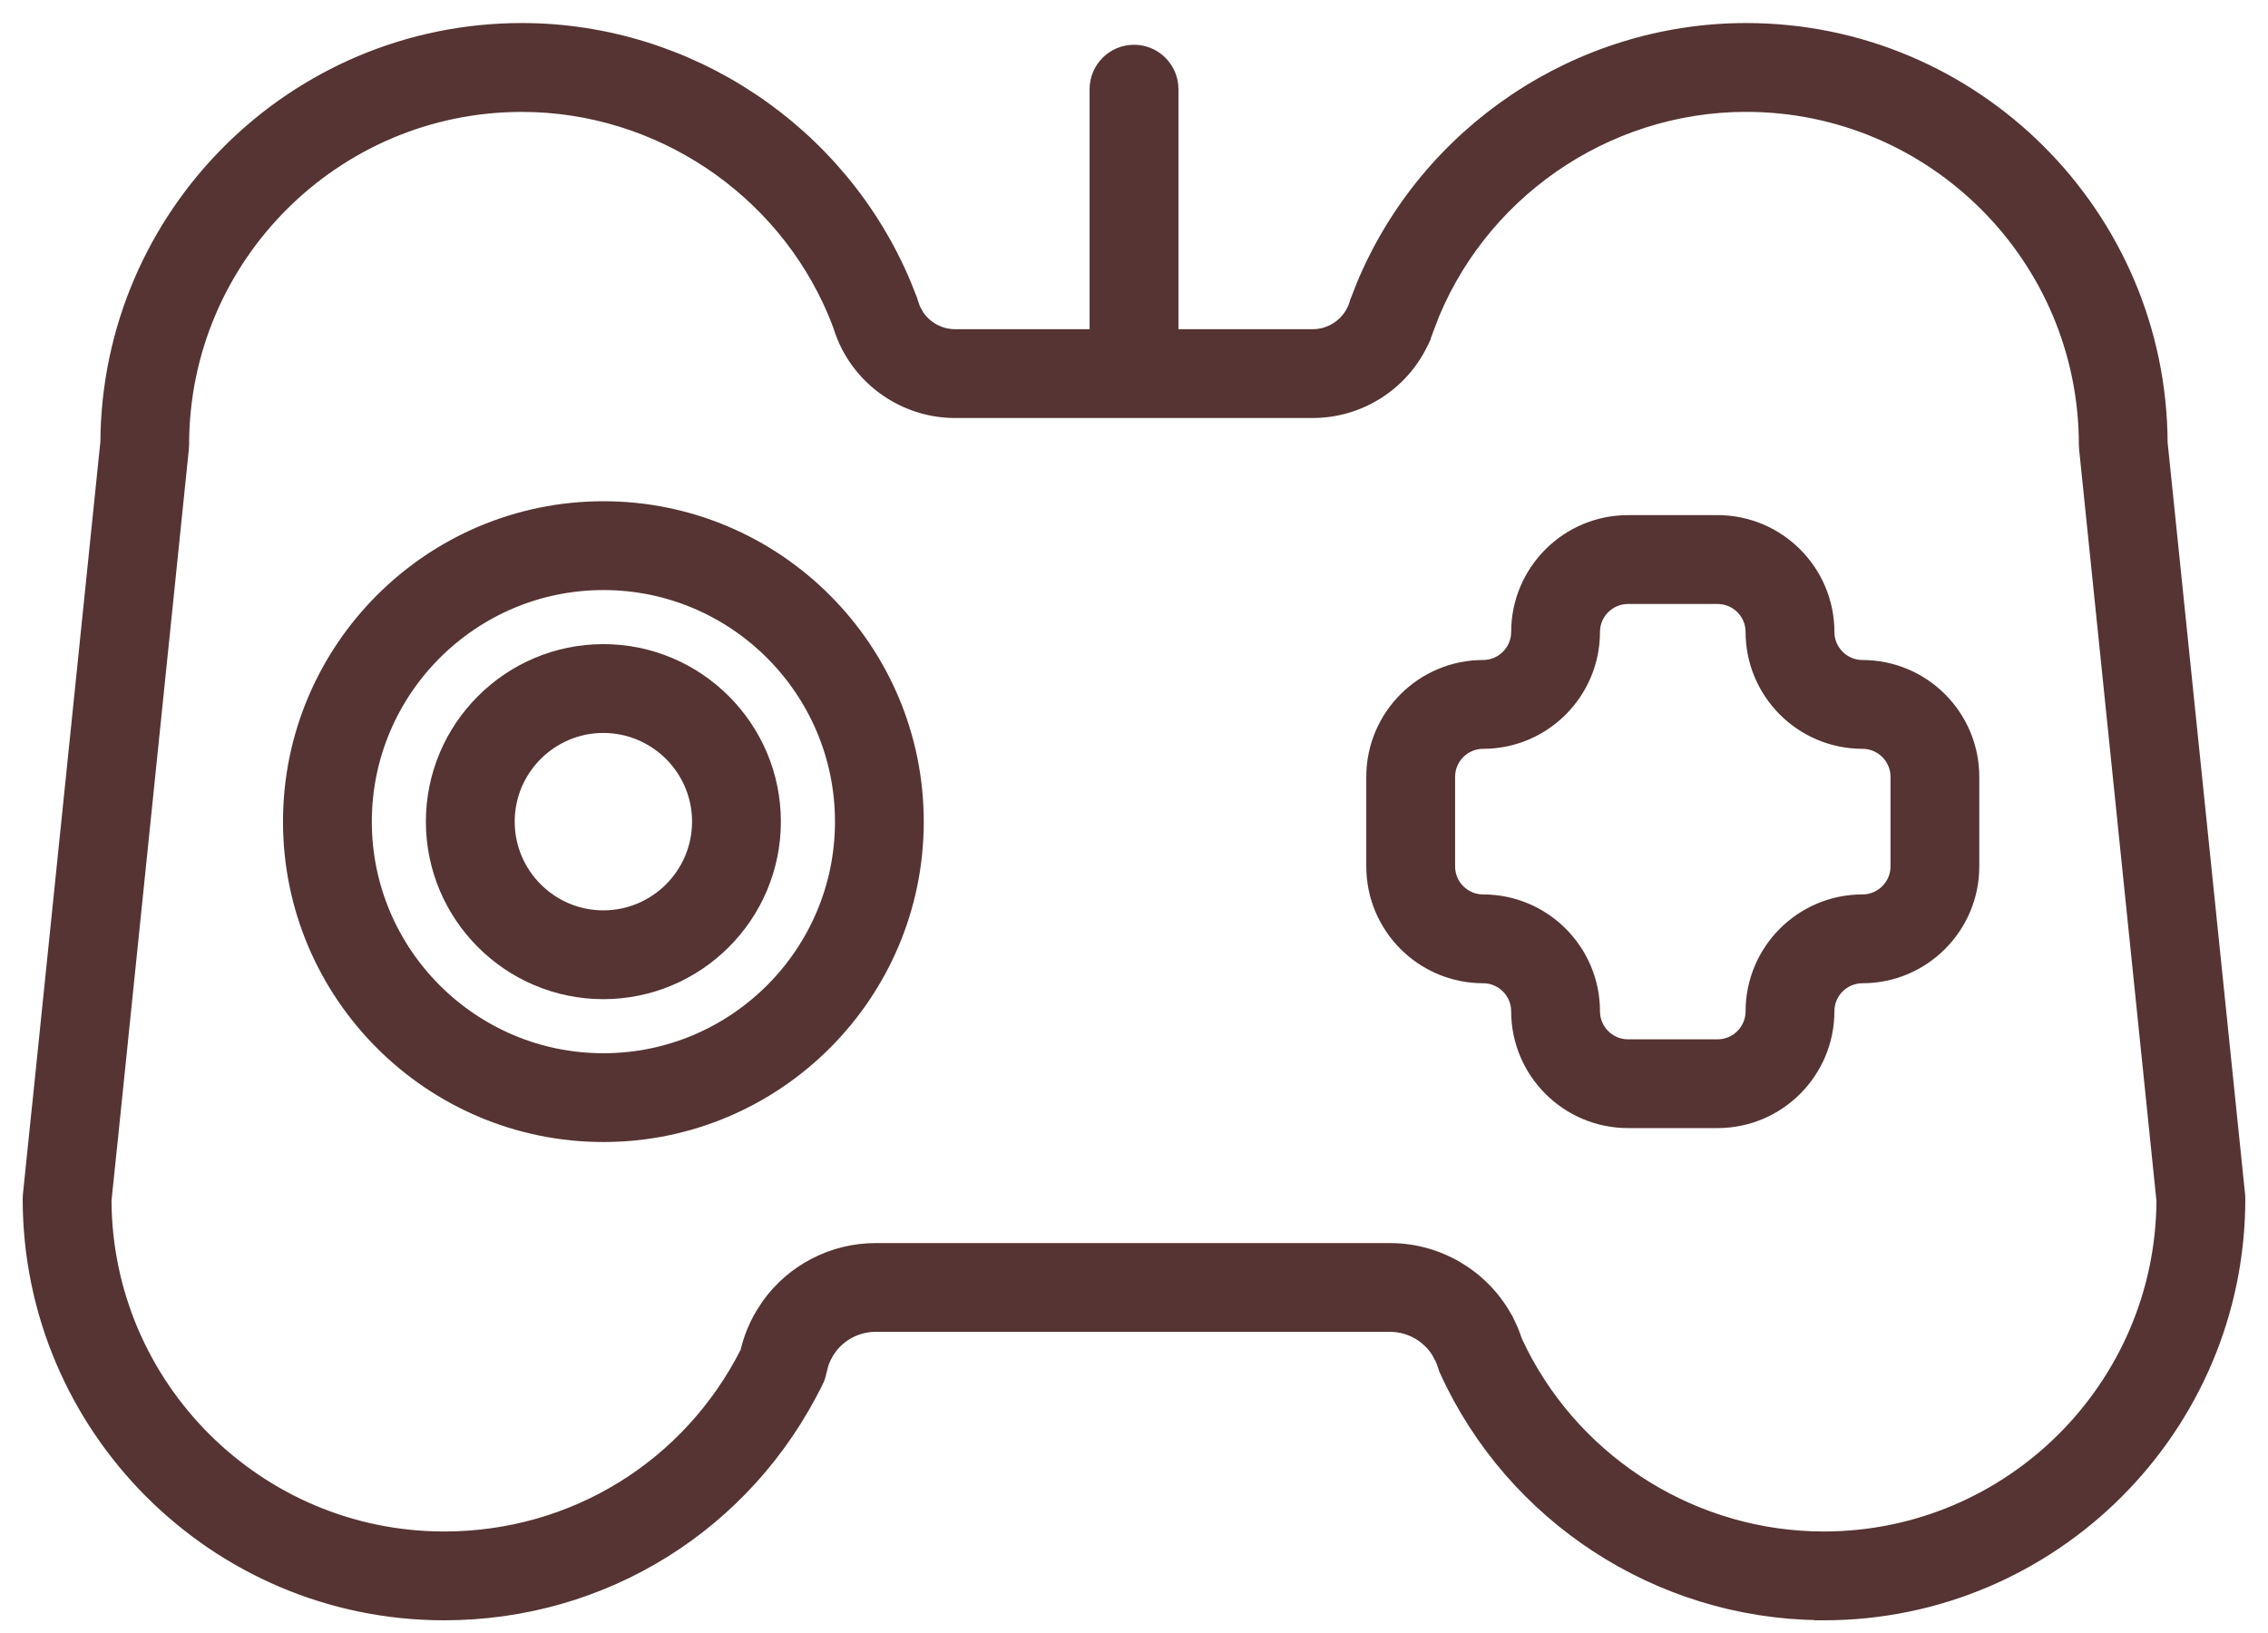 <svg width="50" height="36" viewBox="0 0 50 36" fill="none" xmlns="http://www.w3.org/2000/svg">
<path d="M30.849 6.965C30.847 6.97 30.845 6.974 30.844 6.978L30.845 6.979C30.82 7.044 30.796 7.109 30.773 7.177C30.772 7.181 30.771 7.185 30.77 7.189L30.471 7.076C30.494 7.005 30.519 6.934 30.546 6.864L30.849 6.965Z" fill="#553433" stroke="#553433" stroke-width="0.32"/>
<path d="M38.495 0.758C43.469 0.758 47.518 4.795 47.537 9.765L49.246 26.352V26.354L49.25 26.427C49.25 31.413 45.194 35.47 40.208 35.47H40.105L40.102 35.467C36.608 35.426 33.427 33.358 31.976 30.173V30.171C31.962 30.14 31.95 30.108 31.939 30.074L31.939 30.073C31.919 30.008 31.895 29.943 31.862 29.875L31.859 29.871C31.847 29.845 31.837 29.824 31.822 29.799V29.798C31.583 29.375 31.132 29.111 30.645 29.111H19.303C18.868 29.111 18.457 29.322 18.205 29.676V29.677C18.183 29.708 18.161 29.74 18.142 29.773L18.088 29.874C18.061 29.929 18.038 29.985 18.02 30.042L17.976 30.215C17.964 30.282 17.943 30.346 17.913 30.407H17.912C16.38 33.529 13.267 35.47 9.792 35.47C4.806 35.47 0.75 31.413 0.75 26.427C0.75 26.401 0.752 26.376 0.754 26.354V26.352L0.929 24.654H0.93C0.93 24.653 0.93 24.652 0.93 24.65C0.93 24.645 0.931 24.637 0.933 24.627L2.463 9.75C2.49 4.787 6.534 0.758 11.504 0.758C15.142 0.758 18.45 2.974 19.847 6.309L19.976 6.635V6.637L19.995 6.695L20.048 6.846L20.049 6.847L20.058 6.867L20.134 7.006C20.334 7.315 20.681 7.507 21.056 7.507H28.941C29.372 7.507 29.766 7.252 29.943 6.859C29.946 6.854 29.948 6.849 29.95 6.845C29.97 6.797 29.984 6.758 29.994 6.723L29.995 6.722L30.011 6.673L30.012 6.669L30.14 6.341C31.529 2.987 34.842 0.758 38.495 0.758ZM38.495 2.216C35.339 2.216 32.483 4.202 31.385 7.158L31.384 7.157C31.362 7.23 31.336 7.302 31.306 7.377L31.307 7.378L31.302 7.393C31.287 7.438 31.265 7.481 31.241 7.523L31.242 7.524C30.816 8.402 29.921 8.965 28.941 8.965H21.056C20.065 8.965 19.16 8.388 18.74 7.492V7.491C18.727 7.466 18.715 7.44 18.705 7.413V7.412C18.666 7.321 18.632 7.228 18.602 7.128L18.494 6.855C17.319 4.069 14.548 2.217 11.504 2.217C7.322 2.217 3.919 5.619 3.919 9.801C3.919 9.827 3.918 9.852 3.916 9.874L3.915 9.876L2.382 24.781L2.381 24.78C2.38 24.795 2.379 24.805 2.379 24.807L2.208 26.457C2.224 30.625 5.62 34.012 9.792 34.012C12.68 34.012 15.265 32.418 16.564 29.844C16.599 29.69 16.646 29.539 16.706 29.394L16.776 29.237C16.811 29.166 16.849 29.097 16.89 29.028L17.02 28.827C17.545 28.093 18.399 27.654 19.303 27.654H30.645C31.659 27.654 32.597 28.203 33.094 29.086L33.176 29.247H33.177C33.23 29.358 33.277 29.477 33.315 29.597L33.435 29.846C34.72 32.386 37.346 34.012 40.207 34.012C44.377 34.012 47.772 30.628 47.791 26.463L46.084 9.875L46.083 9.873C46.081 9.851 46.08 9.827 46.08 9.801C46.08 5.619 42.677 2.216 38.495 2.216Z" fill="#553433" stroke="#553433" stroke-width="0.5"/>
<path d="M32.661 29.486L32.733 29.652C32.755 29.709 32.776 29.767 32.793 29.826L32.852 30.03H32.536L32.493 29.938C32.445 29.833 32.4 29.728 32.357 29.62L32.308 29.498L32.597 29.363C32.619 29.402 32.641 29.443 32.661 29.486Z" fill="#553433" stroke="#553433" stroke-width="0.32"/>
<path d="M48.501 24.682C48.619 25.246 48.681 25.829 48.681 26.427L48.362 26.443L48.185 24.732L48.501 24.682Z" fill="#553433" stroke="#553433" stroke-width="0.32"/>
<path d="M19.537 7.099L19.24 7.217C19.198 7.125 19.164 7.029 19.138 6.932L19.441 6.832C19.476 6.921 19.507 7.01 19.537 7.099Z" fill="#553433" stroke="#553433" stroke-width="0.32"/>
<path d="M1.815 24.735L1.639 26.443L1.319 26.426C1.319 25.83 1.381 25.246 1.499 24.685L1.815 24.735Z" fill="#553433" stroke="#553433" stroke-width="0.32"/>
<path d="M17.764 29.305C17.726 29.411 17.686 29.515 17.645 29.617C17.607 29.709 17.569 29.8 17.528 29.889L17.402 30.156L17.102 30.057L17.134 29.908C17.159 29.81 17.19 29.714 17.227 29.622L17.288 29.486C17.344 29.37 17.409 29.261 17.483 29.158L17.764 29.305Z" fill="#553433" stroke="#553433" stroke-width="0.32"/>
<path d="M19.537 7.099L19.24 7.217C19.198 7.125 19.164 7.029 19.138 6.932L19.441 6.832C19.476 6.921 19.507 7.01 19.537 7.099Z" fill="#553433" stroke="#553433" stroke-width="0.32"/>
<path d="M30.849 6.965C30.847 6.97 30.845 6.974 30.844 6.978L30.845 6.979C30.82 7.044 30.796 7.109 30.773 7.177C30.772 7.181 30.771 7.185 30.77 7.189L30.471 7.076C30.494 7.005 30.519 6.934 30.546 6.864L30.849 6.965Z" fill="#553433" stroke="#553433" stroke-width="0.32"/>
<path d="M17.764 29.305C17.726 29.411 17.686 29.515 17.645 29.617C17.607 29.709 17.569 29.8 17.528 29.889L17.402 30.156L17.102 30.057L17.134 29.908C17.159 29.81 17.19 29.714 17.227 29.622L17.288 29.486C17.344 29.37 17.409 29.261 17.483 29.158L17.764 29.305Z" fill="#553433" stroke="#553433" stroke-width="0.32"/>
<path d="M32.661 29.486L32.733 29.652C32.755 29.709 32.776 29.767 32.793 29.826L32.852 30.03H32.536L32.493 29.938C32.445 29.833 32.4 29.728 32.357 29.62L32.308 29.498L32.597 29.363C32.619 29.402 32.641 29.443 32.661 29.486Z" fill="#553433" stroke="#553433" stroke-width="0.32"/>
<path d="M17.764 29.305C17.726 29.411 17.685 29.515 17.644 29.617L17.604 29.717H17.177L17.287 29.487C17.343 29.371 17.408 29.261 17.482 29.158L17.764 29.305Z" fill="#553433" stroke="#553433" stroke-width="0.32"/>
<path d="M32.662 29.488L32.769 29.717H32.398L32.357 29.62C32.34 29.581 32.323 29.539 32.308 29.498L32.504 29.407V29.396H32.518V29.4L32.597 29.363C32.619 29.403 32.642 29.444 32.662 29.488Z" fill="#553433" stroke="#553433" stroke-width="0.32"/>
<path d="M13.302 14.45C15.322 14.45 16.965 16.094 16.965 18.113C16.965 20.133 15.322 21.776 13.302 21.777C11.282 21.777 9.639 20.133 9.639 18.113C9.639 16.094 11.282 14.45 13.302 14.45ZM13.302 15.908C12.086 15.908 11.097 16.898 11.097 18.113C11.097 19.329 12.086 20.319 13.302 20.319C14.517 20.319 15.507 19.329 15.507 18.113C15.507 16.898 14.517 15.909 13.302 15.908Z" fill="#553433" stroke="#553433" stroke-width="0.5"/>
<path d="M13.303 11.3C17.06 11.3 20.115 14.357 20.115 18.114C20.115 21.871 17.06 24.926 13.303 24.926C9.546 24.926 6.489 21.871 6.489 18.114C6.489 14.357 9.546 11.3 13.303 11.3ZM13.303 12.758C10.35 12.758 7.947 15.161 7.947 18.114C7.947 21.067 10.35 23.469 13.303 23.469C16.255 23.469 18.658 21.066 18.658 18.114C18.658 15.161 16.255 12.758 13.303 12.758Z" fill="#553433" stroke="#553433" stroke-width="0.5"/>
<path d="M37.866 11.606C39.148 11.607 40.191 12.649 40.191 13.932C40.191 14.41 40.581 14.8 41.059 14.8C42.342 14.8 43.385 15.842 43.385 17.125V19.101C43.385 20.383 42.342 21.426 41.06 21.426C40.58 21.426 40.191 21.815 40.191 22.293C40.191 23.576 39.149 24.619 37.866 24.619H35.891C34.608 24.619 33.565 23.576 33.565 22.294C33.565 21.815 33.175 21.426 32.697 21.426C31.414 21.426 30.371 20.383 30.371 19.101V17.125C30.371 15.843 31.414 14.8 32.696 14.8C33.175 14.8 33.565 14.409 33.565 13.932C33.566 12.649 34.608 11.606 35.891 11.606H37.866ZM35.891 13.065C35.413 13.065 35.023 13.454 35.023 13.932C35.023 15.214 33.98 16.258 32.697 16.258C32.218 16.258 31.829 16.647 31.829 17.125V19.101C31.829 19.579 32.218 19.968 32.696 19.968C33.979 19.968 35.023 21.011 35.023 22.294C35.023 22.773 35.413 23.162 35.891 23.162H37.866C38.344 23.162 38.733 22.772 38.733 22.294C38.734 21.011 39.776 19.968 41.059 19.968C41.538 19.968 41.928 19.578 41.928 19.101V17.125C41.928 16.647 41.538 16.258 41.06 16.258C39.776 16.258 38.733 15.214 38.733 13.932C38.733 13.454 38.344 13.065 37.866 13.065H35.891Z" fill="#553433" stroke="#553433" stroke-width="0.5"/>
<path d="M25.001 1.237C25.403 1.237 25.729 1.563 25.73 1.965V7.756C25.73 8.158 25.403 8.485 25.001 8.486H25C24.598 8.486 24.271 8.158 24.271 7.756V1.965C24.272 1.563 24.598 1.237 25 1.237H25.001Z" fill="#553433" stroke="#553433" stroke-width="0.5"/>
</svg>

